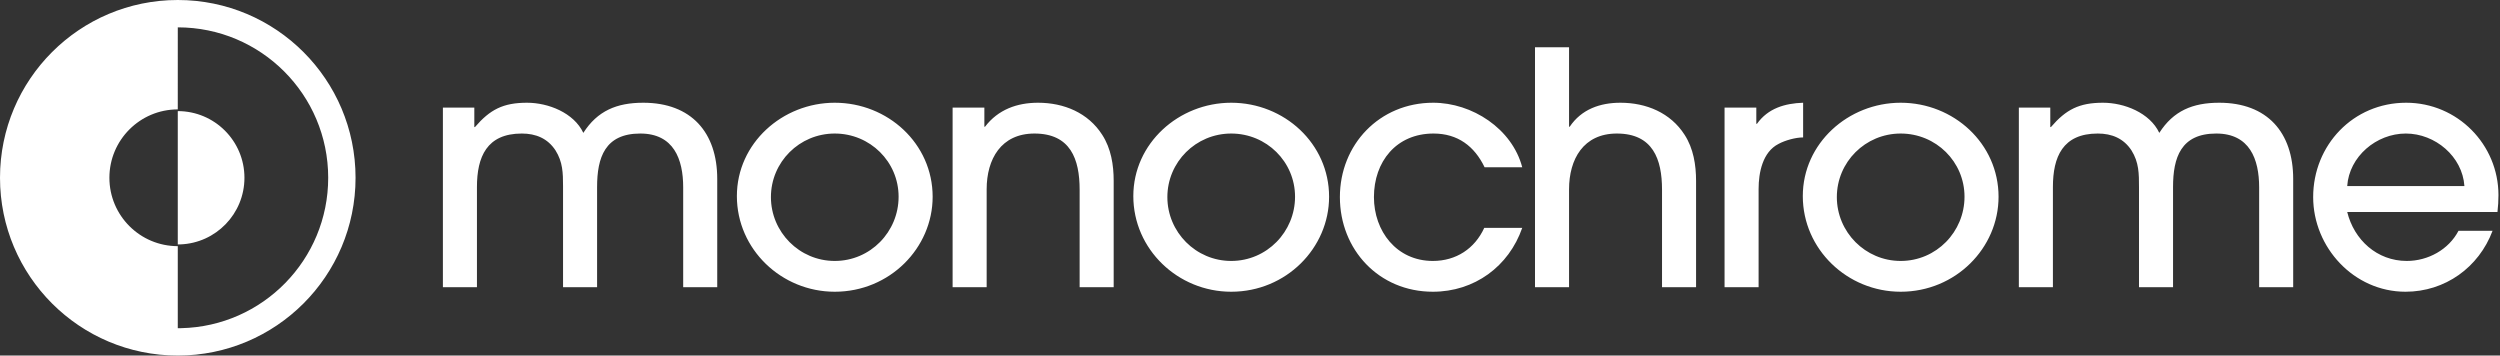 <?xml version="1.0" encoding="UTF-8"?>
<svg width="225px" height="32px" viewBox="0 0 225 32" version="1.1" xmlns="http://www.w3.org/2000/svg" xmlns:xlink="http://www.w3.org/1999/xlink">
    <rect x="0" y="0" width="225" height="32" fill="#333333" stroke="none"/>
    <title>Monochrome On Dark</title>
    <g id="Page-1" stroke="none" stroke-width="1" fill="none" fill-rule="evenodd">
        <g id="DR---Home" transform="translate(-149, -55)" fill="#FFFFFF">
            <g id="Monochrome-On-Dark" transform="translate(149, 55)">
                <g id="Group-16-Copy" transform="translate(39, 4)" fill-rule="nonzero">
                    <path d="M3.925,21.848 L3.925,12.832 C3.925,10.119 4.809,8.018 7.961,8.018 C9.228,8.018 10.289,8.455 10.996,9.535 C11.652,10.58 11.673,11.57 11.674,12.743 L11.674,21.848 L14.738,21.848 L14.738,12.832 C14.738,10.177 15.445,8.018 18.627,8.018 C21.632,8.018 22.487,10.323 22.487,12.861 L22.487,21.848 L25.551,21.848 L25.551,12.103 C25.551,7.93 23.223,5.246 18.892,5.246 C16.506,5.246 14.767,5.975 13.5,7.959 C12.646,6.15 10.348,5.246 8.433,5.246 C6.282,5.246 5.104,5.859 3.748,7.434 L3.689,7.434 L3.689,5.684 L0.861,5.684 L0.861,21.848 L3.925,21.848 Z M36.128,22.256 C41.078,22.256 44.938,18.318 44.938,13.707 C44.938,8.922 40.901,5.246 36.128,5.246 C31.414,5.246 27.319,8.893 27.319,13.649 C27.319,18.434 31.326,22.256 36.128,22.256 Z M36.128,19.485 C32.946,19.485 30.383,16.888 30.383,13.737 C30.383,10.585 32.946,8.018 36.128,8.018 C39.31,8.018 41.874,10.556 41.874,13.707 C41.874,16.859 39.34,19.485 36.128,19.485 Z M49.799,21.848 L49.799,13.036 C49.799,10.323 51.096,8.018 54.101,8.018 C57.342,8.018 58.167,10.323 58.167,13.066 L58.167,21.848 L61.231,21.848 L61.231,12.278 C61.231,10.848 60.995,9.36 60.2,8.134 C58.933,6.15 56.753,5.246 54.425,5.246 C52.539,5.246 50.83,5.859 49.652,7.405 L49.593,7.405 L49.593,5.684 L46.735,5.684 L46.735,21.848 L49.799,21.848 Z M71.808,22.256 C76.758,22.256 80.618,18.318 80.618,13.707 C80.618,8.922 76.581,5.246 71.808,5.246 C67.094,5.246 62.999,8.893 62.999,13.649 C62.999,18.434 67.006,22.256 71.808,22.256 Z M71.808,19.485 C68.626,19.485 66.063,16.888 66.063,13.737 C66.063,10.585 68.626,8.018 71.808,8.018 C74.99,8.018 77.554,10.556 77.554,13.707 C77.554,16.859 75.02,19.485 71.808,19.485 Z M89.958,22.256 C93.7,22.256 96.793,19.981 98.001,16.508 L94.583,16.508 C93.729,18.376 92.05,19.485 89.958,19.485 C86.687,19.485 84.654,16.8 84.654,13.737 C84.654,10.556 86.658,8.018 90.017,8.018 C92.197,8.018 93.7,9.156 94.613,11.052 L98.001,11.052 C97.088,7.58 93.493,5.246 89.987,5.246 C85.155,5.246 81.59,9.01 81.59,13.737 C81.59,18.463 85.096,22.256 89.958,22.256 Z M102.215,21.848 L102.215,13.036 C102.215,10.323 103.511,8.018 106.516,8.018 C109.757,8.018 110.582,10.323 110.582,13.066 L110.582,21.848 L113.646,21.848 L113.646,12.278 C113.646,10.848 113.41,9.36 112.615,8.134 C111.348,6.15 109.168,5.246 106.84,5.246 C105.014,5.246 103.334,5.829 102.274,7.405 L102.215,7.405 L102.215,0.256 L99.15,0.256 L99.15,21.848 L102.215,21.848 Z M119.274,21.848 L119.274,13.007 C119.274,11.548 119.627,9.681 121.071,8.951 C121.66,8.631 122.603,8.368 123.281,8.368 L123.281,5.246 C121.631,5.304 120.128,5.742 119.127,7.142 L119.068,7.142 L119.068,5.684 L116.21,5.684 L116.21,21.848 L119.274,21.848 Z M132.061,22.256 C137.011,22.256 140.87,18.318 140.87,13.707 C140.87,8.922 136.834,5.246 132.061,5.246 C127.347,5.246 123.252,8.893 123.252,13.649 C123.252,18.434 127.259,22.256 132.061,22.256 Z M132.061,19.485 C128.879,19.485 126.316,16.888 126.316,13.737 C126.316,10.585 128.879,8.018 132.061,8.018 C135.243,8.018 137.806,10.556 137.806,13.707 C137.806,16.859 135.272,19.485 132.061,19.485 Z M145.762,21.848 L145.762,12.832 C145.762,10.119 146.645,8.018 149.798,8.018 C151.065,8.018 152.126,8.455 152.833,9.535 C153.51,10.615 153.51,11.636 153.51,12.861 L153.51,21.848 L156.574,21.848 L156.574,12.832 C156.574,10.177 157.282,8.018 160.464,8.018 C163.469,8.018 164.323,10.323 164.323,12.861 L164.323,21.848 L167.387,21.848 L167.387,12.103 C167.387,7.93 165.06,5.246 160.729,5.246 C158.342,5.246 156.604,5.975 155.337,7.959 C154.483,6.15 152.184,5.246 150.269,5.246 C148.119,5.246 146.94,5.859 145.585,7.434 L145.526,7.434 L145.526,5.684 L142.697,5.684 L142.697,21.848 L145.762,21.848 Z M177.493,22.256 C181.058,22.256 184.093,20.068 185.331,16.771 L182.266,16.771 C181.382,18.463 179.526,19.485 177.611,19.485 C174.93,19.485 172.868,17.588 172.249,15.079 L185.772,15.079 C185.831,14.583 185.861,14.058 185.861,13.562 C185.861,9.01 182.178,5.246 177.552,5.246 C172.779,5.246 169.185,9.068 169.185,13.737 C169.185,18.259 172.838,22.256 177.493,22.256 Z M182.797,12.745 L172.249,12.745 C172.426,10.089 174.871,8.018 177.523,8.018 C180.174,8.018 182.62,10.089 182.797,12.745 Z" id="monochrome"></path>
                </g>
                <path d="M16,0 C24.837,0 32,7.163 32,16 C32,24.837 24.837,32 16,32 C7.163,32 0,24.837 0,16 C0,7.163 7.163,0 16,0 Z M16.001,2.462 L16,9.846 C12.601,9.846 9.846,12.601 9.846,16 C9.846,19.399 12.601,22.154 16,22.154 L16,29.538 L16.311,29.535 C23.644,29.37 29.538,23.373 29.538,16 C29.538,8.523 23.478,2.462 16.001,2.462 Z M16,10 C19.314,10 22,12.686 22,16 C22,19.238 19.434,21.878 16.225,21.996 L16,22 L16,10 Z" id="Combined-Shape"></path>
            </g>
        </g>
    </g>
</svg>
